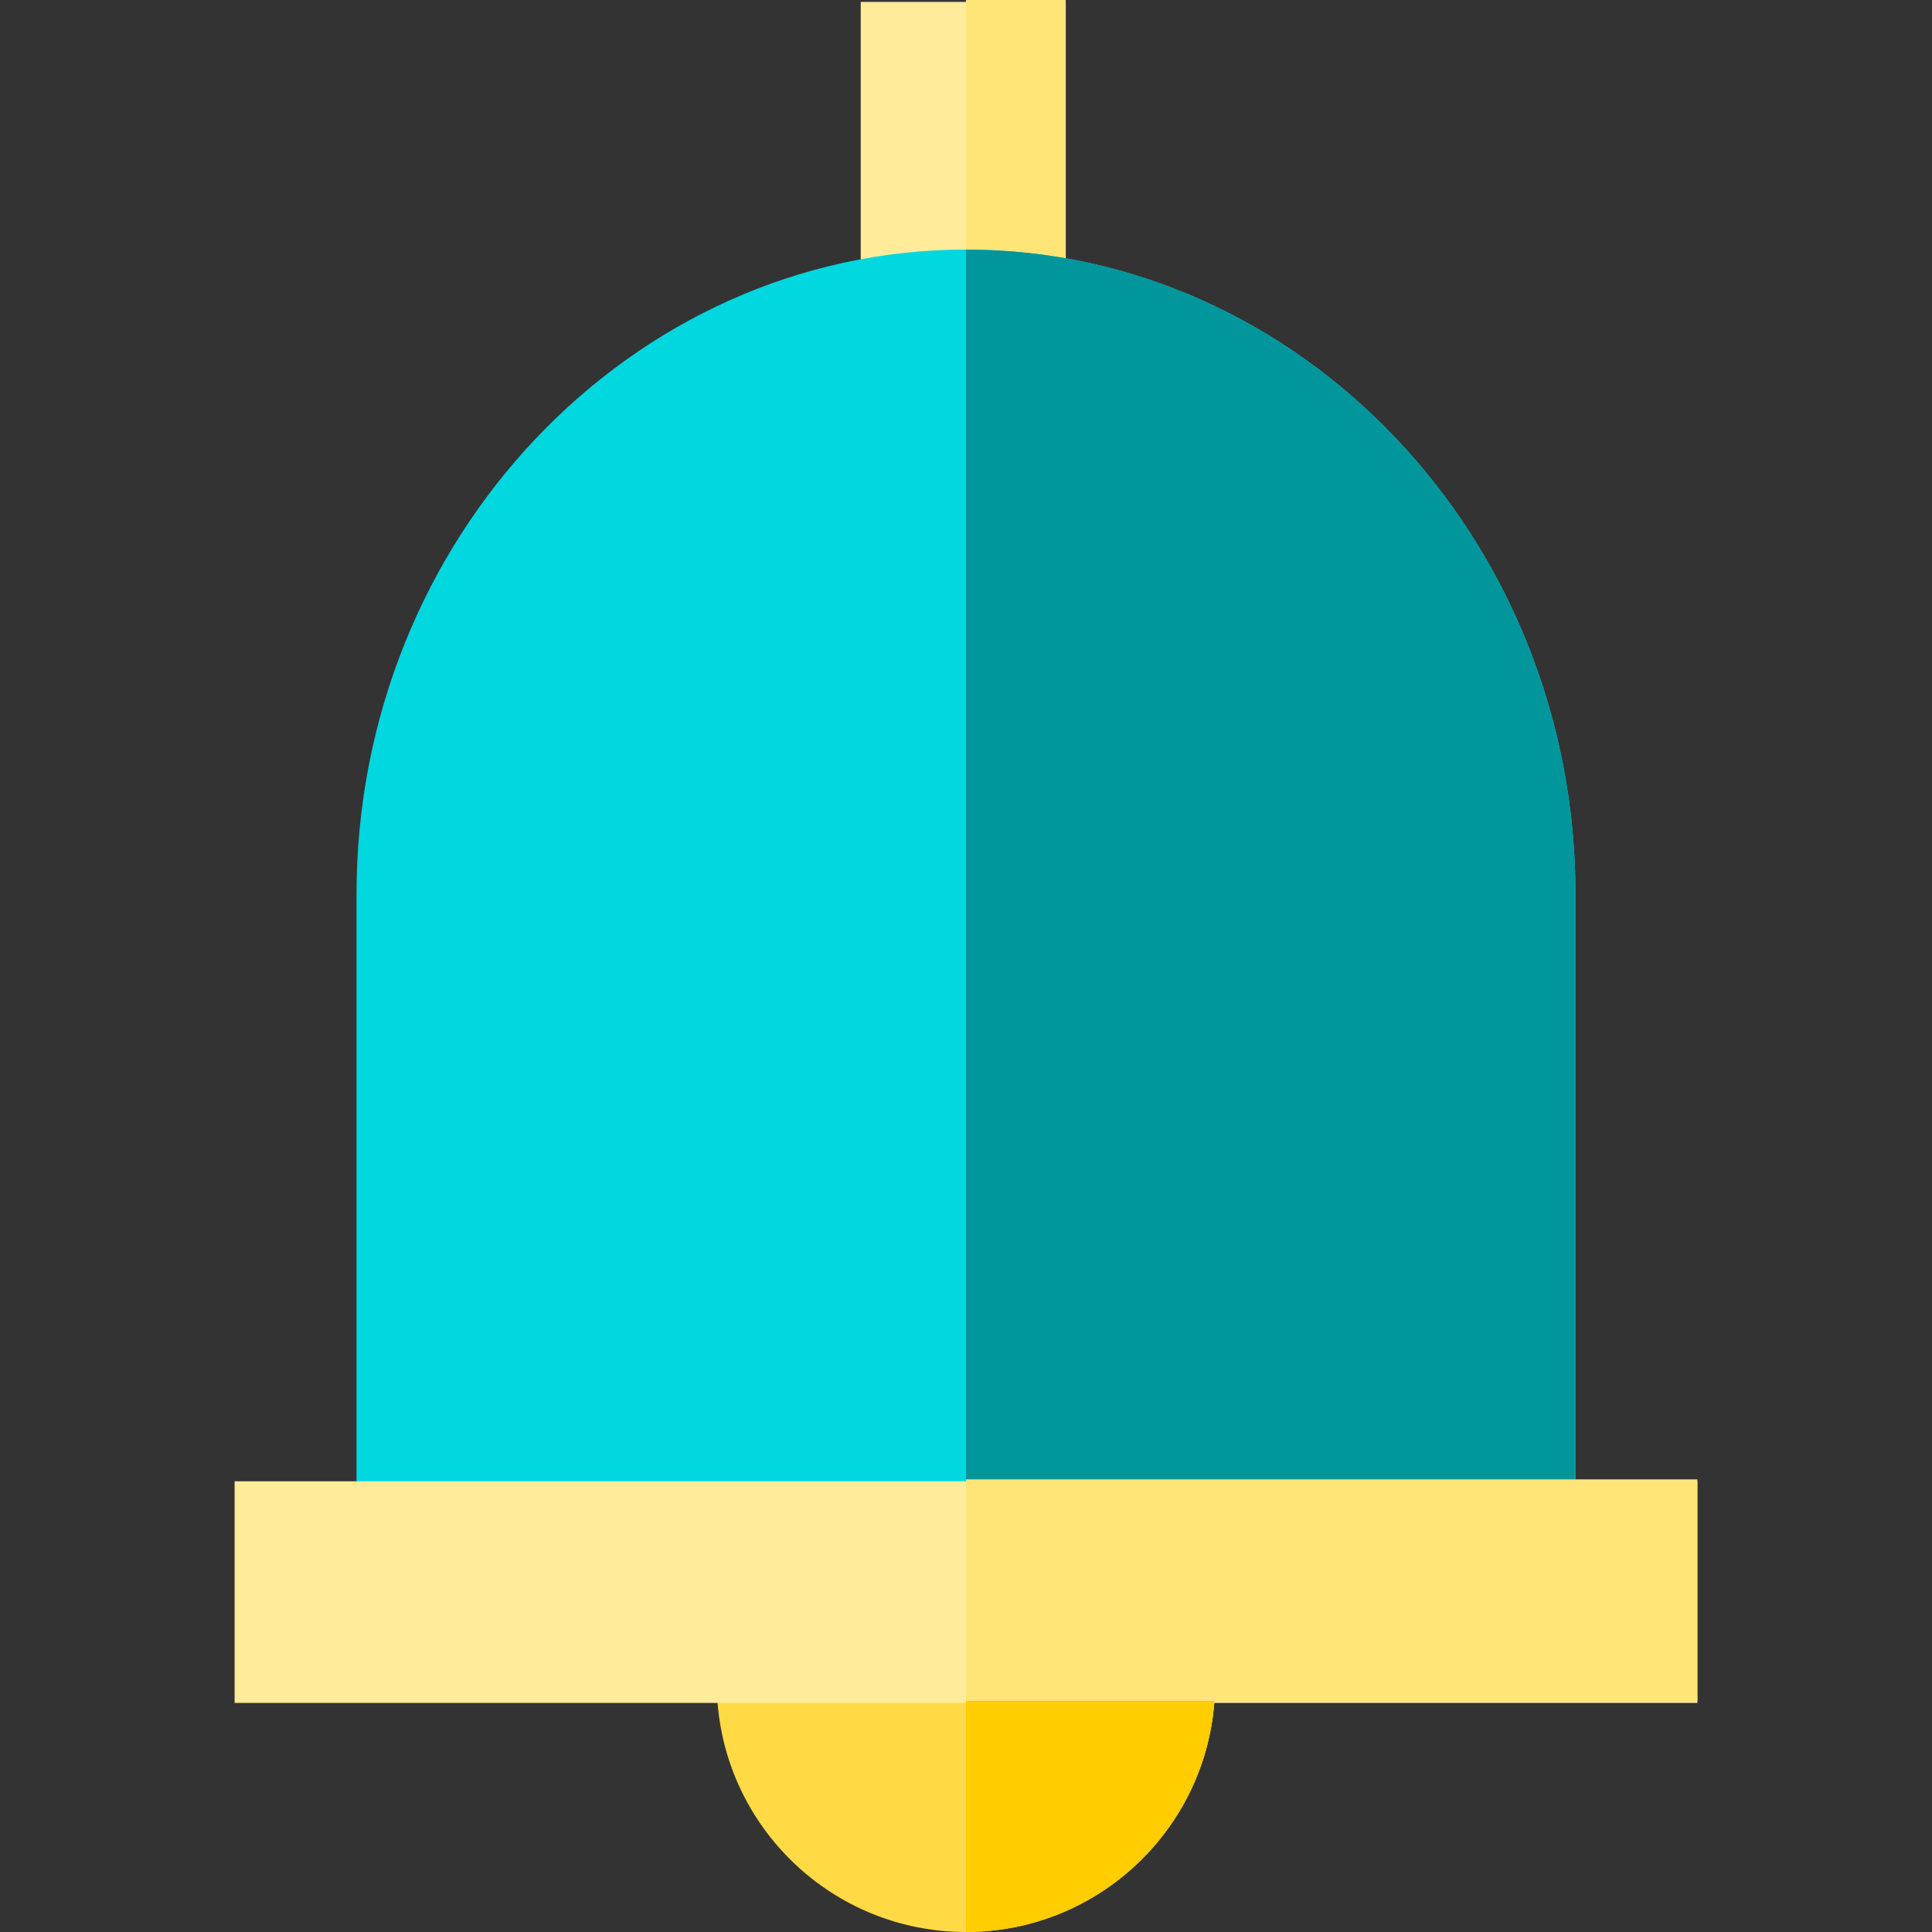 <?xml version="1.0" encoding="iso-8859-1"?>
<!-- Generator: Adobe Illustrator 19.0.0, SVG Export Plug-In . SVG Version: 6.00 Build 0)  -->
<svg version="1.1" id="Capa_1" xmlns="http://www.w3.org/2000/svg" xmlns:xlink="http://www.w3.org/1999/xlink" x="0px" y="0px"
	 viewBox="0 0 348.689 348.689" style="enable-background:new 0 0 348.689 348.689;" xml:space="preserve">
<rect x="0" y="0" width="348.689" height="348.689" fill="#333333" stroke="none"/>
<g id="XMLID_790_">
	<rect id="XMLID_38_" x="155.345" y="0.345" style="fill:#FFEB99;" width="37" height="109"/>
	<rect id="XMLID_791_" x="174.345" style="fill:#FFE477;" width="18" height="109"/>
	<path id="XMLID_36_" style="fill:#00D7DF;" d="M284.345,277.345V161.394c0-64.258-49.684-116.35-110-116.35s-110,52.092-110,116.35
		v115.951H284.345z"/>
	<path id="XMLID_792_" style="fill:#00969B;" d="M174.345,45.044V277h110V161.394C284.345,97.135,234.661,45.044,174.345,45.044z"/>
	<path id="XMLID_34_" style="fill:#FFDA44;" d="M174.335,348.689c24.023,0,43.647-18.836,44.908-42.546
		c0.043-0.803,0.105-2.426-1.759-2.426h-86.298c-1.446,0-1.799,1.732-1.75,2.588C130.777,329.938,150.366,348.689,174.335,348.689z"
		/>
	<rect id="XMLID_33_" x="42.345" y="267.345" style="fill:#FFEB99;" width="264" height="40"/>
	<path id="XMLID_793_" style="fill:#FFCD00;" d="M217.484,303.717h-43.14v44.972c24.019-0.005,43.638-18.839,44.898-42.545
		C219.286,305.34,219.348,303.717,217.484,303.717z"/>
	<rect id="XMLID_794_" x="174.345" y="267" style="fill:#FFE477;" width="132" height="40"/>
</g>
<g>
</g>
<g>
</g>
<g>
</g>
<g>
</g>
<g>
</g>
<g>
</g>
<g>
</g>
<g>
</g>
<g>
</g>
<g>
</g>
<g>
</g>
<g>
</g>
<g>
</g>
<g>
</g>
<g>
</g>
</svg>
